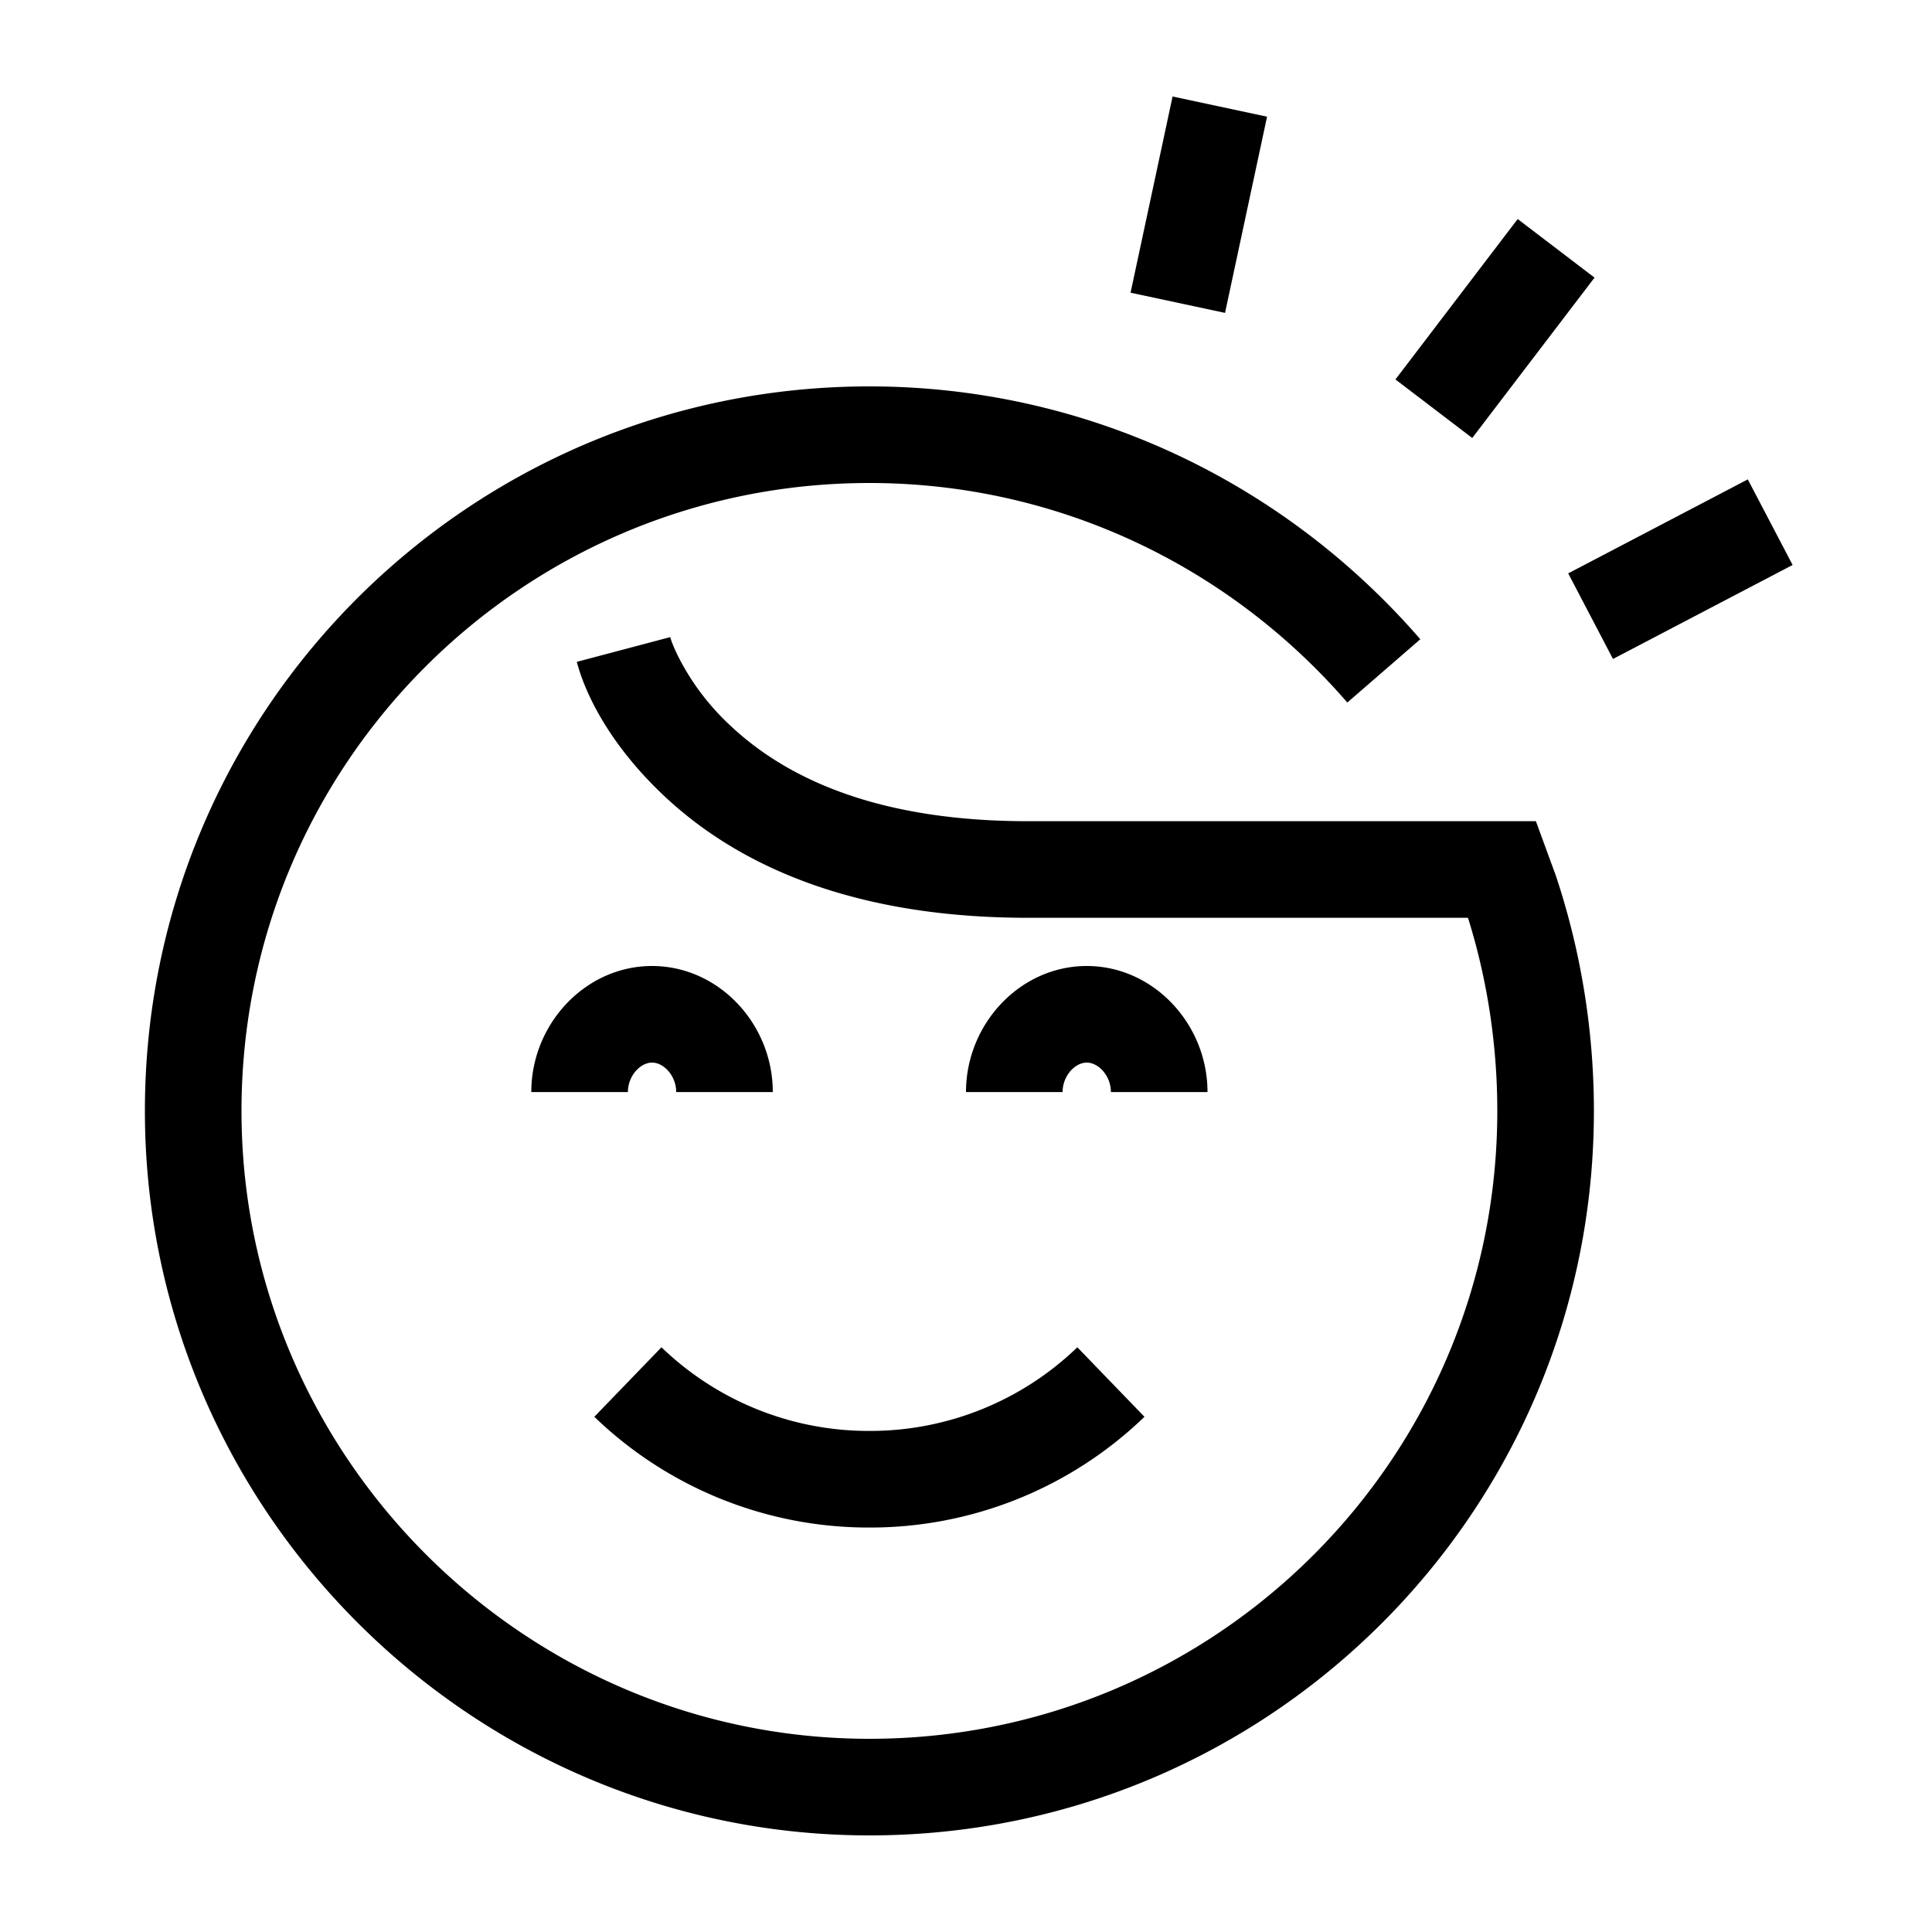<svg width="40" height="40" xmlns="http://www.w3.org/2000/svg"><g fill="currentColor" fill-rule="nonzero"><path d="M31 23c0 7.194-5.825 13-13 13-7.151 0-13-5.849-13-13 0-7.194 5.825-13 13-13 3.83 0 7.405 1.671 9.895 4.545l1.511-1.31C26.54 9.928 22.417 8 18 8 9.722 8 3 14.7 3 23c0 8.256 6.744 15 15 15 8.278 0 15-6.7 15-15 0-1.674-.272-3.322-.788-4.871l-.173-.472-.24-.655H21.282c-2.885 0-4.879-.76-6.185-2.002a5.08 5.08 0 01-1.003-1.307c-.132-.25-.199-.429-.218-.502l-1.934.512c.195.735.73 1.751 1.777 2.746 1.687 1.604 4.177 2.553 7.563 2.553h9.111C30.788 20.262 31 21.62 31 23z"/><path d="M13 22.61c0-.335.256-.61.5-.61s.5.275.5.61h2C16 21.2 14.881 20 13.5 20S11 21.2 11 22.61h2zM22 22.61c0-.335.256-.61.5-.61s.5.275.5.61h2C25 21.2 23.881 20 22.5 20S20 21.2 20 22.61h2zM22.305 27.894A6.176 6.176 0 0118 29.626a6.176 6.176 0 01-4.305-1.732l-1.39 1.439A8.175 8.175 0 0018 31.626a8.175 8.175 0 005.695-2.293l-1.39-1.439zM25.363 6.478l.87-4.062-1.956-.418-.87 4.062zM30.481 9.068l2.532-3.32-1.591-1.213-2.531 3.321zM33.395 13.643l3.719-1.946-.928-1.772-3.718 1.946z"/></g></svg>